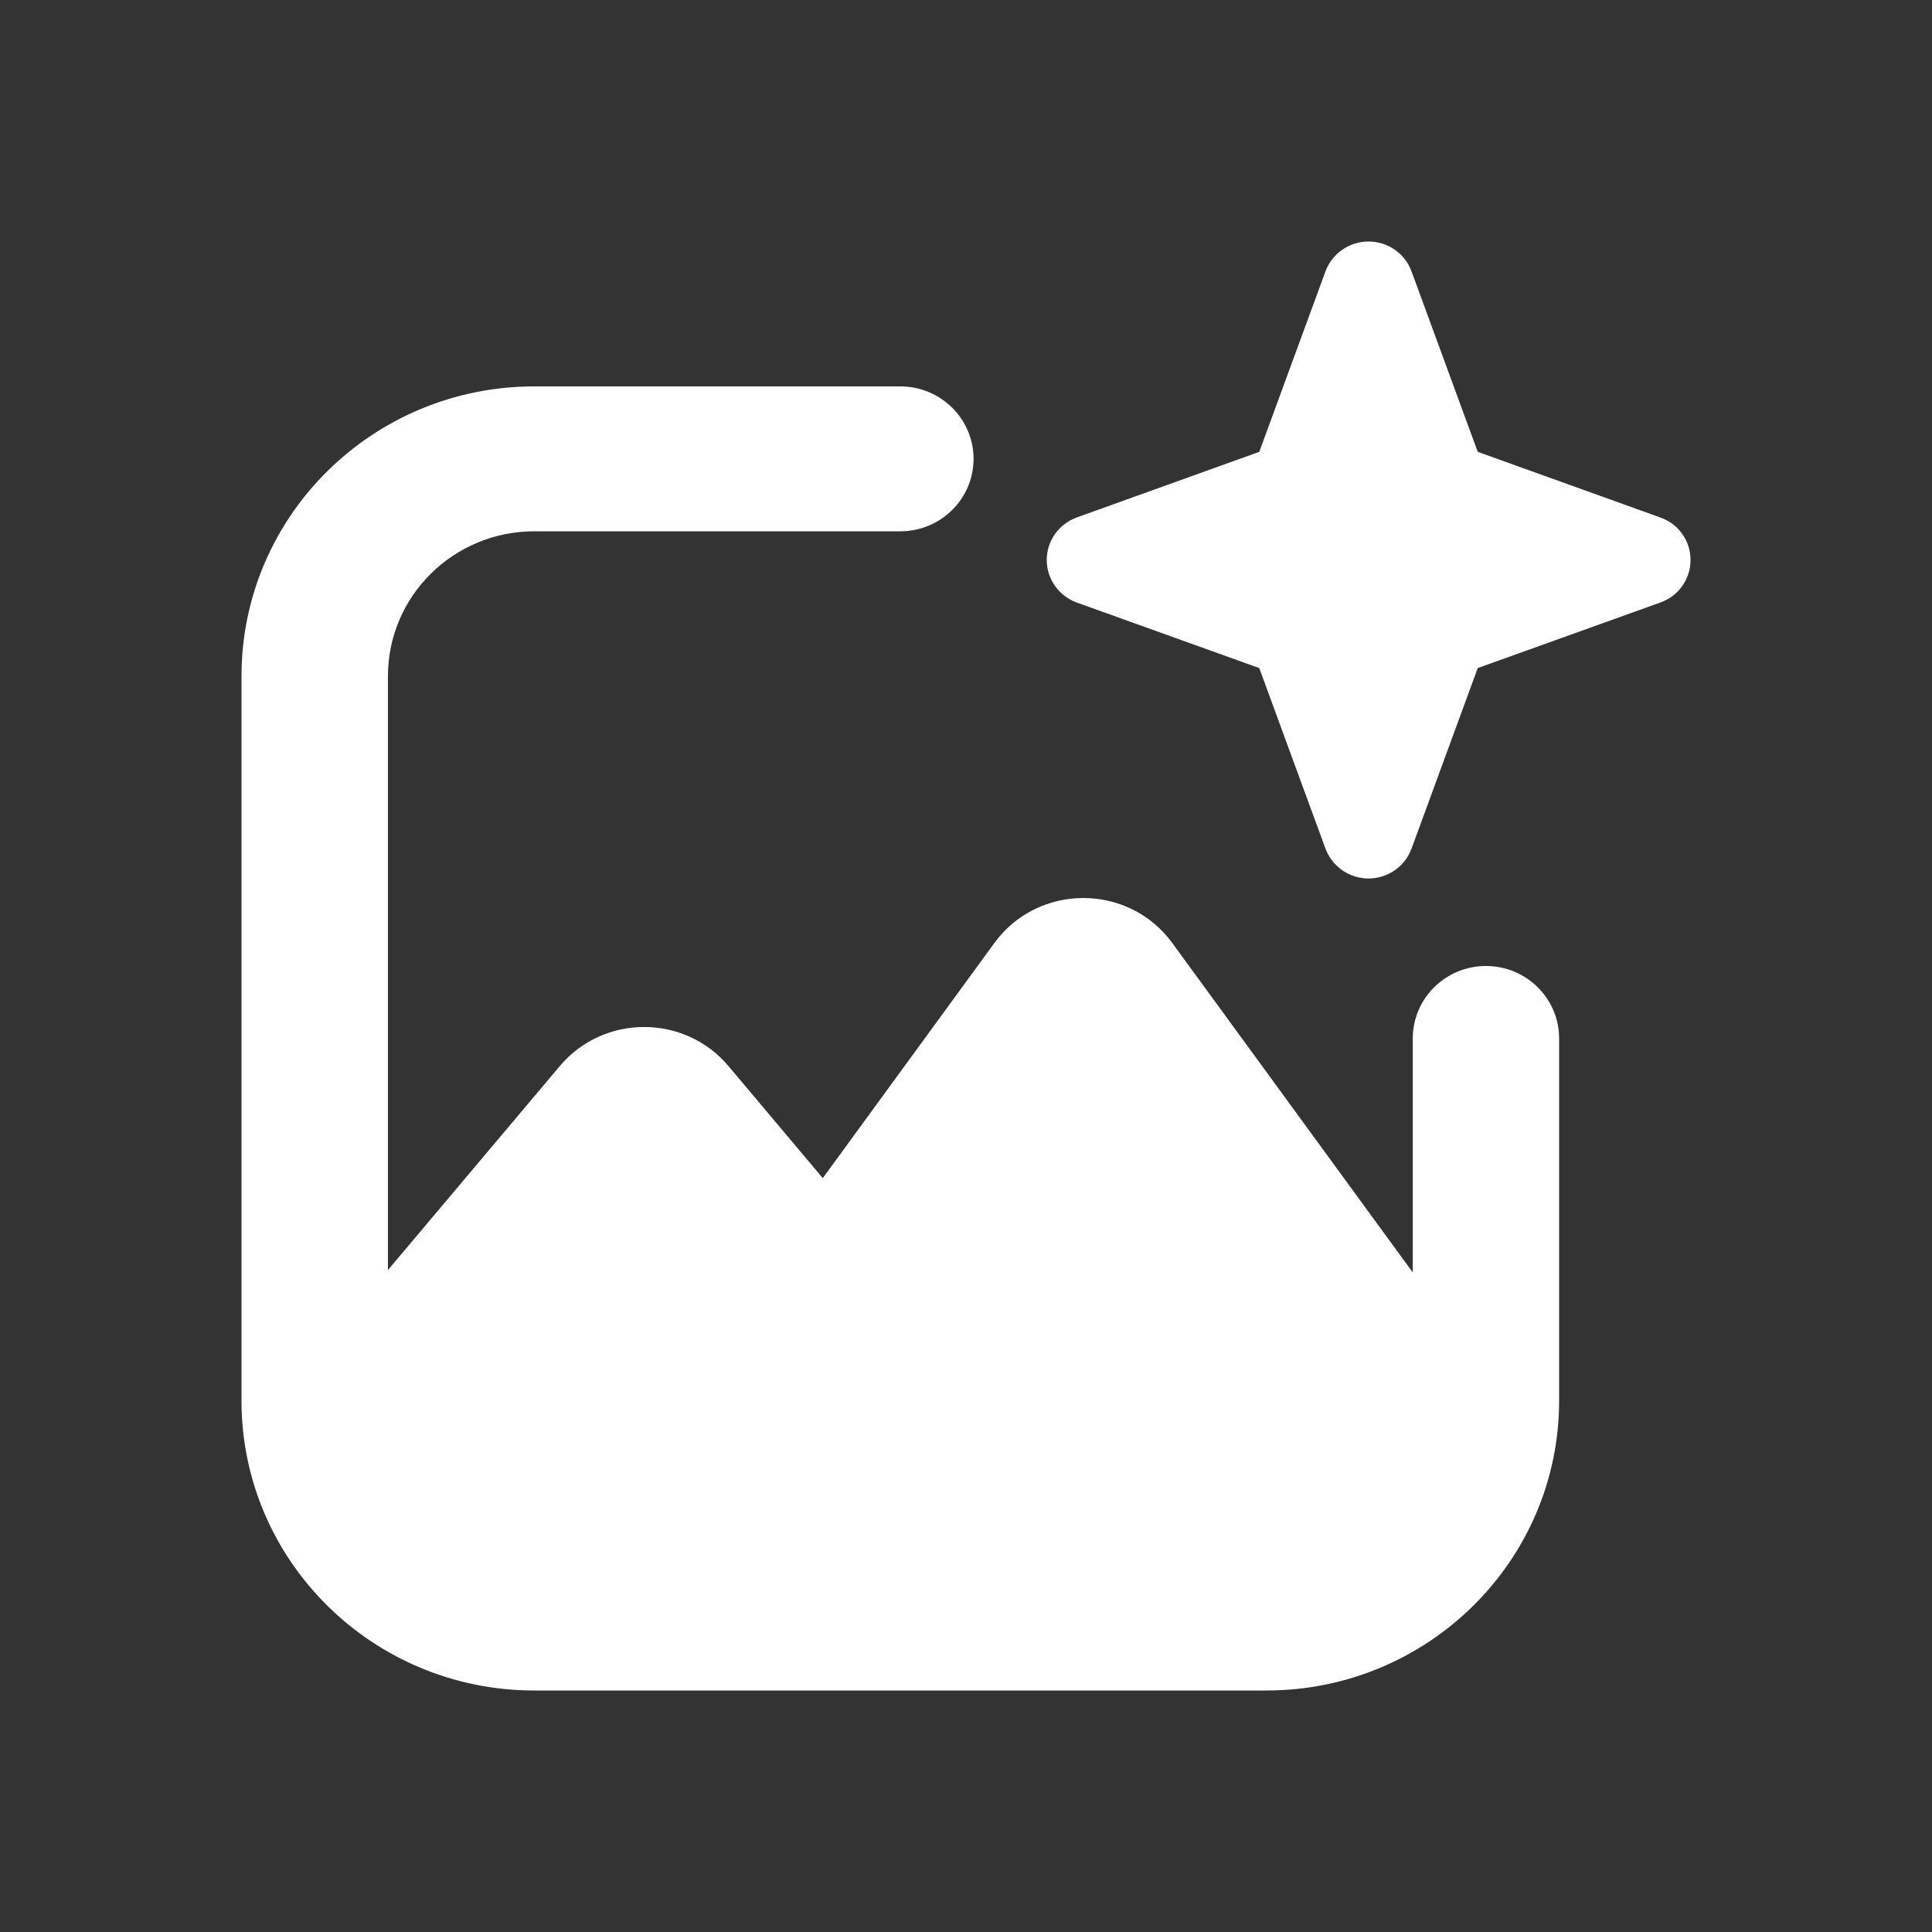 <svg width="24" height="24" viewBox="0 0 24 24" fill="none" xmlns="http://www.w3.org/2000/svg">
<rect x="0" y="0" width="24" height="24" fill="#333333" stroke="none"/>
<g clip-path="url(#clip0_7466_425)">
<path d="M20.898 6.634C20.965 6.728 21.001 6.841 21 6.956C21.001 7.072 20.965 7.184 20.898 7.279C20.832 7.373 20.737 7.445 20.627 7.484L18.357 8.299L17.533 10.546C17.493 10.653 17.42 10.746 17.325 10.812C17.23 10.877 17.116 10.913 17 10.913C16.884 10.913 16.771 10.877 16.676 10.812C16.581 10.746 16.508 10.653 16.467 10.546L15.643 8.299L13.373 7.484C13.265 7.444 13.171 7.372 13.105 7.277C13.038 7.183 13.003 7.071 13.003 6.956C13.003 6.841 13.038 6.729 13.105 6.635C13.171 6.541 13.265 6.469 13.373 6.429L15.643 5.613L16.467 3.367C16.508 3.259 16.581 3.166 16.676 3.101C16.771 3.035 16.884 3 17 3C17.116 3 17.23 3.035 17.325 3.101C17.42 3.166 17.493 3.259 17.533 3.367L18.357 5.613L20.627 6.429C20.737 6.468 20.832 6.539 20.898 6.634Z" fill="white"/>
<path d="M4.819 8.4C4.819 7.406 5.633 6.6 6.637 6.6H11.184C11.686 6.6 12.094 6.197 12.094 5.7C12.094 5.203 11.686 4.8 11.184 4.8H6.637C4.629 4.8 3 6.411 3 8.4V17.4C3 19.388 4.629 21 6.637 21H15.731C17.74 21 19.368 19.388 19.368 17.4V12.9C19.368 12.403 18.961 12 18.459 12C17.957 12 17.55 12.403 17.55 12.9V15.807L14.563 11.715C14.019 10.969 12.896 10.969 12.352 11.715L10.221 14.635L9.049 13.243C8.504 12.596 7.499 12.596 6.954 13.243L4.819 15.777V8.4Z" fill="white"/>
</g>
<defs>
<clipPath id="clip0_7466_425">
<rect width="24" height="24" fill="white"/>
</clipPath>
</defs>
</svg>
